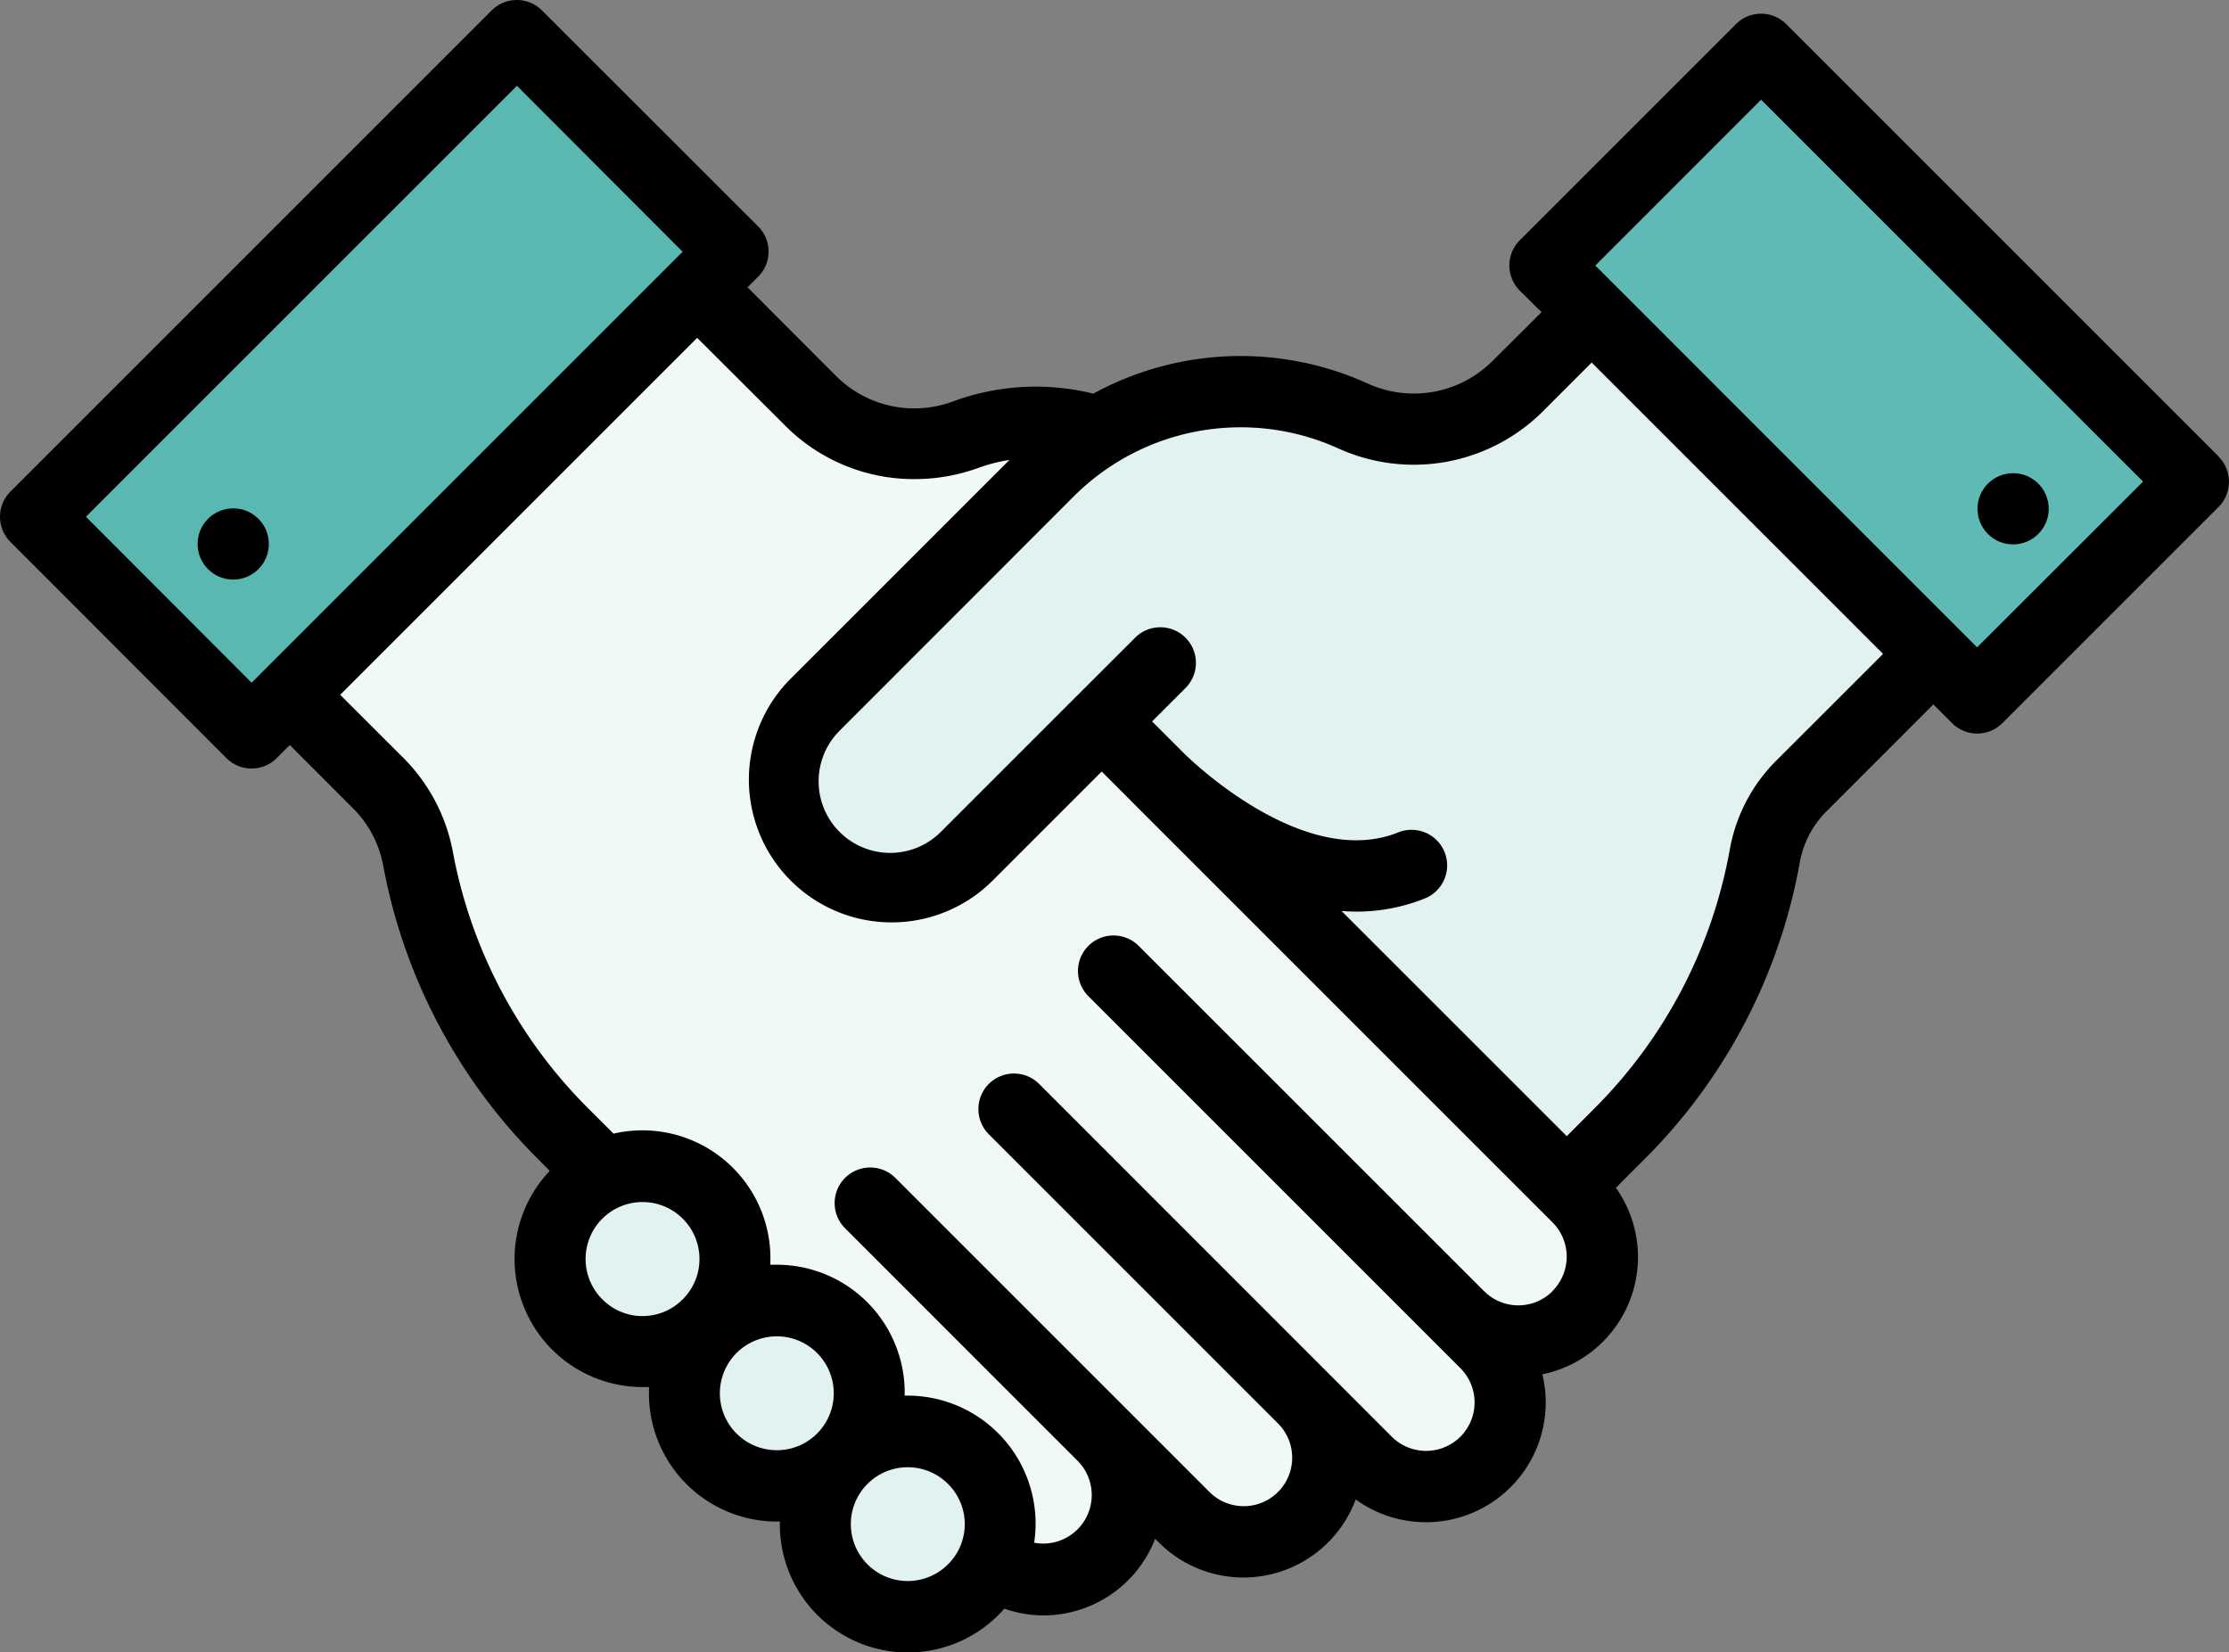 <svg xmlns="http://www.w3.org/2000/svg" viewBox="0 0 512 379.55"><rect x="0" y="0" width="512" height="379.55" fill="#808080" stroke="none"/><defs><style>.cls-1{fill:#e1f2f1;}.cls-2{fill:#5fb9b4;}.cls-3{fill:#f0f9f8;}.cls-4{fill:#5ab7b2;}</style></defs><title>interact</title><g id="Layer_2" data-name="Layer 2"><g id="Layer_1-2" data-name="Layer 1"><path class="cls-1" d="M162.07,273.09A21.28,21.28,0,0,1,165.86,298a20.94,20.94,0,0,1-3.79,5.14,21.26,21.26,0,1,1,0-30.06Z"/><path class="cls-1" d="M192.92,303.94a21.22,21.22,0,1,1-23.88-4.3A21.26,21.26,0,0,1,192.92,303.94Z"/><path class="cls-1" d="M223,334a21.26,21.26,0,1,1-30.06,0A21.25,21.25,0,0,1,223,334Z"/><path class="cls-1" d="M404.86,195.34a120.76,120.76,0,0,1-33.46,64l-12.06,12.06-93-93-.43-.42-.19-.19-.32-.31-.25-.25-12.67-12.68-31.22,31.22A24.62,24.62,0,0,1,186.48,161l53.85-53.86a62.44,62.44,0,0,1,69.88-12.7,33.56,33.56,0,0,0,37.68-6.67l17.17-17.16,78.49,78.49-.88.88-29.3,29.3A30.41,30.41,0,0,0,404.86,195.34Z"/><polygon class="cls-2" points="503.27 109.54 453.63 159.19 443.56 149.12 365.06 70.62 354.32 59.88 403.98 10.24 503.27 109.54"/><path class="cls-3" d="M334.56,301.28l6.12,6.14a19.31,19.31,0,0,1-27.32,27.31L298.9,320.27a19.31,19.31,0,0,1-27.47,27.14L252.81,328.8a19.31,19.31,0,0,1-25.46,28.94h0A21.26,21.26,0,0,0,192.92,334,21.26,21.26,0,0,0,169,299.64l-.94-.93-.68-.68-1.56,0a21.26,21.26,0,0,0-27.68-29.21l-9.42-9.42a120.79,120.79,0,0,1-33.32-63.24,33.2,33.2,0,0,0-9.22-17.42L66,158.52,159.59,65l26.23,26.23a33.75,33.75,0,0,0,35.57,7.56,47.18,47.18,0,0,1,30.34-.59,62.73,62.73,0,0,0-11.4,9L186.48,161a24.61,24.61,0,1,0,34.81,34.81l31.22-31.21,12.67,12.68a2.18,2.18,0,0,1,.25.25l.32.3a1.8,1.8,0,0,0,.19.2l.43.41,93,93,2.53,2.54a19.31,19.31,0,1,1-27.31,27.3Z"/><polygon class="cls-4" points="159.6 64.95 66.03 158.53 57.28 167.27 7.63 117.62 118.16 7.08 167.82 56.73 159.6 64.95"/><path d="M509.61,104.85l-99.3-99.3a8.17,8.17,0,0,0-11.57,0L349.09,55.2a8.18,8.18,0,0,0,0,11.56l5,4.95L342.66,83.09a25.56,25.56,0,0,1-28.53,5,70.55,70.55,0,0,0-63,2.34,55,55,0,0,0-32,1.7,25.44,25.44,0,0,1-27-5.67L171.71,66l2.43-2.43a8.16,8.16,0,0,0,0-11.56L124.49,2.4a8.16,8.16,0,0,0-11.56,0L2.4,112.93a8.16,8.16,0,0,0,0,11.56L52,174.14a8.17,8.17,0,0,0,11.57,0l3-3L81,185.6a25,25,0,0,1,7,13.13,128.31,128.31,0,0,0,35.57,67.52l2.71,2.72a29.41,29.41,0,0,0,21.35,49.66c.49,0,1,0,1.47,0a29.41,29.41,0,0,0,29.38,30.9h.66a29.41,29.41,0,0,0,50.21,21.45c.47-.47.91-.95,1.34-1.44a27.54,27.54,0,0,0,9,1.55,27.55,27.55,0,0,0,25.65-17.6l.84.84a27.5,27.5,0,0,0,45.22-9.88,27.51,27.51,0,0,0,42.88-28.74,27.5,27.5,0,0,0,16.89-42.85l6.56-6.56a128.34,128.34,0,0,0,35.72-68.37,22.08,22.08,0,0,1,6.25-11.71l24.39-24.4,4.29,4.29a8.17,8.17,0,0,0,11.57,0l49.65-49.65a8.18,8.18,0,0,0,0-11.56ZM19.74,118.71l99-99L156.8,57.83l-99,99Zm118.6,179.75a13.08,13.08,0,1,1,18.5,0A13,13,0,0,1,138.34,298.46Zm40.1,34.68a13.08,13.08,0,1,1,9.24-3.83A13,13,0,0,1,178.44,333.14Zm39.3,26.23a13.07,13.07,0,1,1,0-18.5A13,13,0,0,1,217.74,359.37ZM356.63,296.6a11.12,11.12,0,0,1-15.74,0l-79.33-79.31A8.17,8.17,0,1,0,250,228.84l85.45,85.45a11.14,11.14,0,0,1,0,15.75,11.17,11.17,0,0,1-15.76,0l-14.41-14.42-.24-.25-.08-.07L238.69,249a8.17,8.17,0,1,0-11.56,11.56l66.48,66.48a11.13,11.13,0,0,1-15.85,15.64l-72.09-72.09a8.17,8.17,0,1,0-11.56,11.56l53.43,53.44,0,0a11.15,11.15,0,0,1-7.88,19,11.35,11.35,0,0,1-2.11-.21,29.41,29.41,0,0,0-29.09-33.78h-.66a29.39,29.39,0,0,0-29.4-30.07q-.74,0-1.47,0a29.4,29.4,0,0,0-36-30.11l-5.87-5.86a112.16,112.16,0,0,1-31.06-59A41.27,41.27,0,0,0,92.55,174L78.14,159.61l82-82L180.58,98a41.7,41.7,0,0,0,29.51,12.06,42.81,42.81,0,0,0,14.65-2.58,38.38,38.38,0,0,1,7.14-1.83l-50.63,50.63a32.8,32.8,0,0,0,46.38,46.38l25.43-25.43,6.88,6.89h0l.28.29.28.28h0l.23.23,95.88,95.88a11.15,11.15,0,0,1,0,15.76Zm51.51-122A38.33,38.33,0,0,0,397.36,195a112.08,112.08,0,0,1-31.19,59.7L359.89,261l-51.74-51.73c1.13.08,2.26.14,3.39.14a41.82,41.82,0,0,0,15.94-3.1,8.18,8.18,0,0,0-6.19-15.14C300.24,199.75,275,176,272.2,173.29l-.14-.14-.29-.29h0l-.25-.25h0l-6.89-6.89,7.81-7.8a8.18,8.18,0,0,0-11.56-11.57L247.3,159.91l0,0h0l-31.2,31.2a16.44,16.44,0,0,1-23.25-23.25L246.67,114a54.24,54.24,0,0,1,60.71-11,42,42,0,0,0,46.85-8.34l11.38-11.38,66.93,66.93Zm46-25.89L366.44,61,404.52,22.9l87.74,87.73Z"/><circle cx="462.41" cy="116.88" r="8.18"/><circle cx="53.57" cy="124.96" r="8.18"/></g></g></svg>